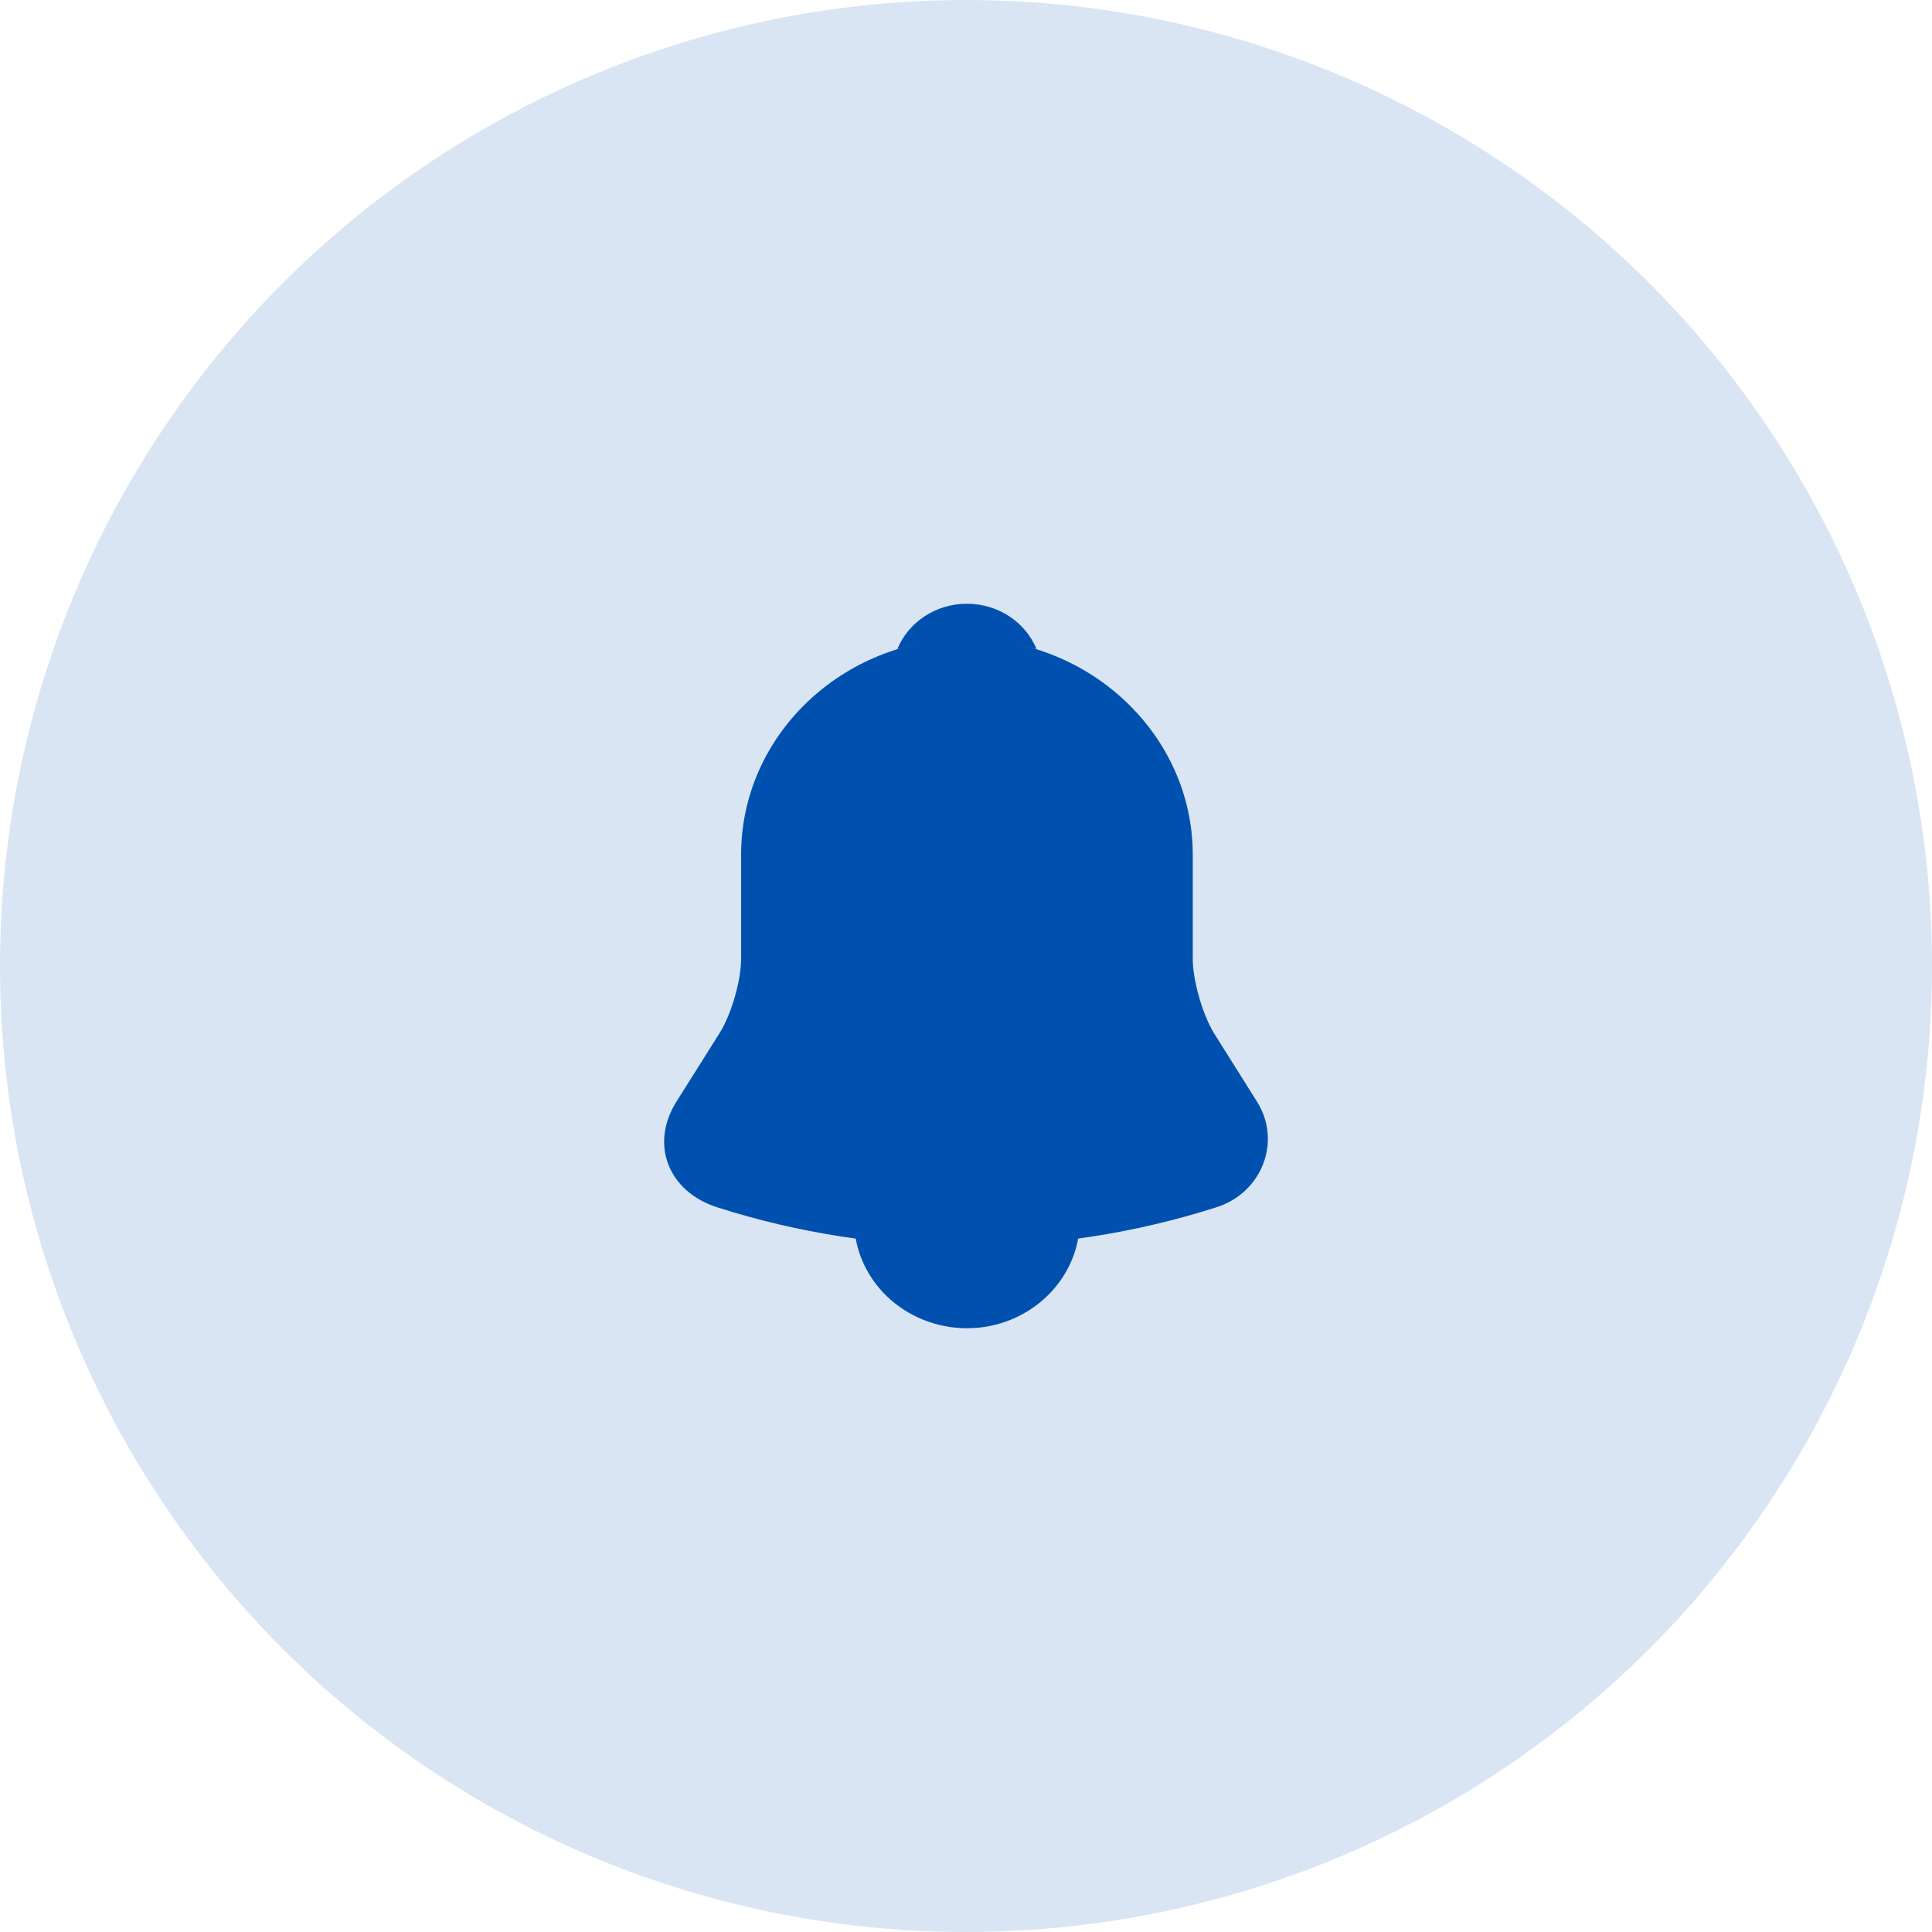 <svg width="32" height="32" viewBox="0 0 32 32" fill="none" xmlns="http://www.w3.org/2000/svg">
<circle cx="16" cy="16" r="16" fill="#0051AF" fill-opacity="0.15"/>
<path d="M16.015 10.579C13.952 10.579 12.275 12.183 12.275 14.157V15.881C12.275 16.244 12.113 16.799 11.92 17.109L11.203 18.248C10.761 18.952 11.066 19.734 11.876 19.996C14.563 20.855 17.462 20.855 20.148 19.996C20.902 19.758 21.233 18.905 20.821 18.248L20.105 17.109C19.918 16.799 19.756 16.244 19.756 15.881V14.157C19.756 12.189 18.073 10.579 16.015 10.579Z" fill="#0051AF"/>
<path d="M17.169 10.752C16.415 10.546 15.616 10.546 14.862 10.752C15.043 10.31 15.492 10 16.015 10C16.539 10 16.988 10.31 17.169 10.752Z" fill="#0051AF"/>
<path d="M17.885 20.211C17.885 21.195 17.044 22 16.015 22C15.504 22 15.03 21.797 14.694 21.475C14.344 21.14 14.146 20.685 14.145 20.211" fill="#0051AF"/>
</svg>
